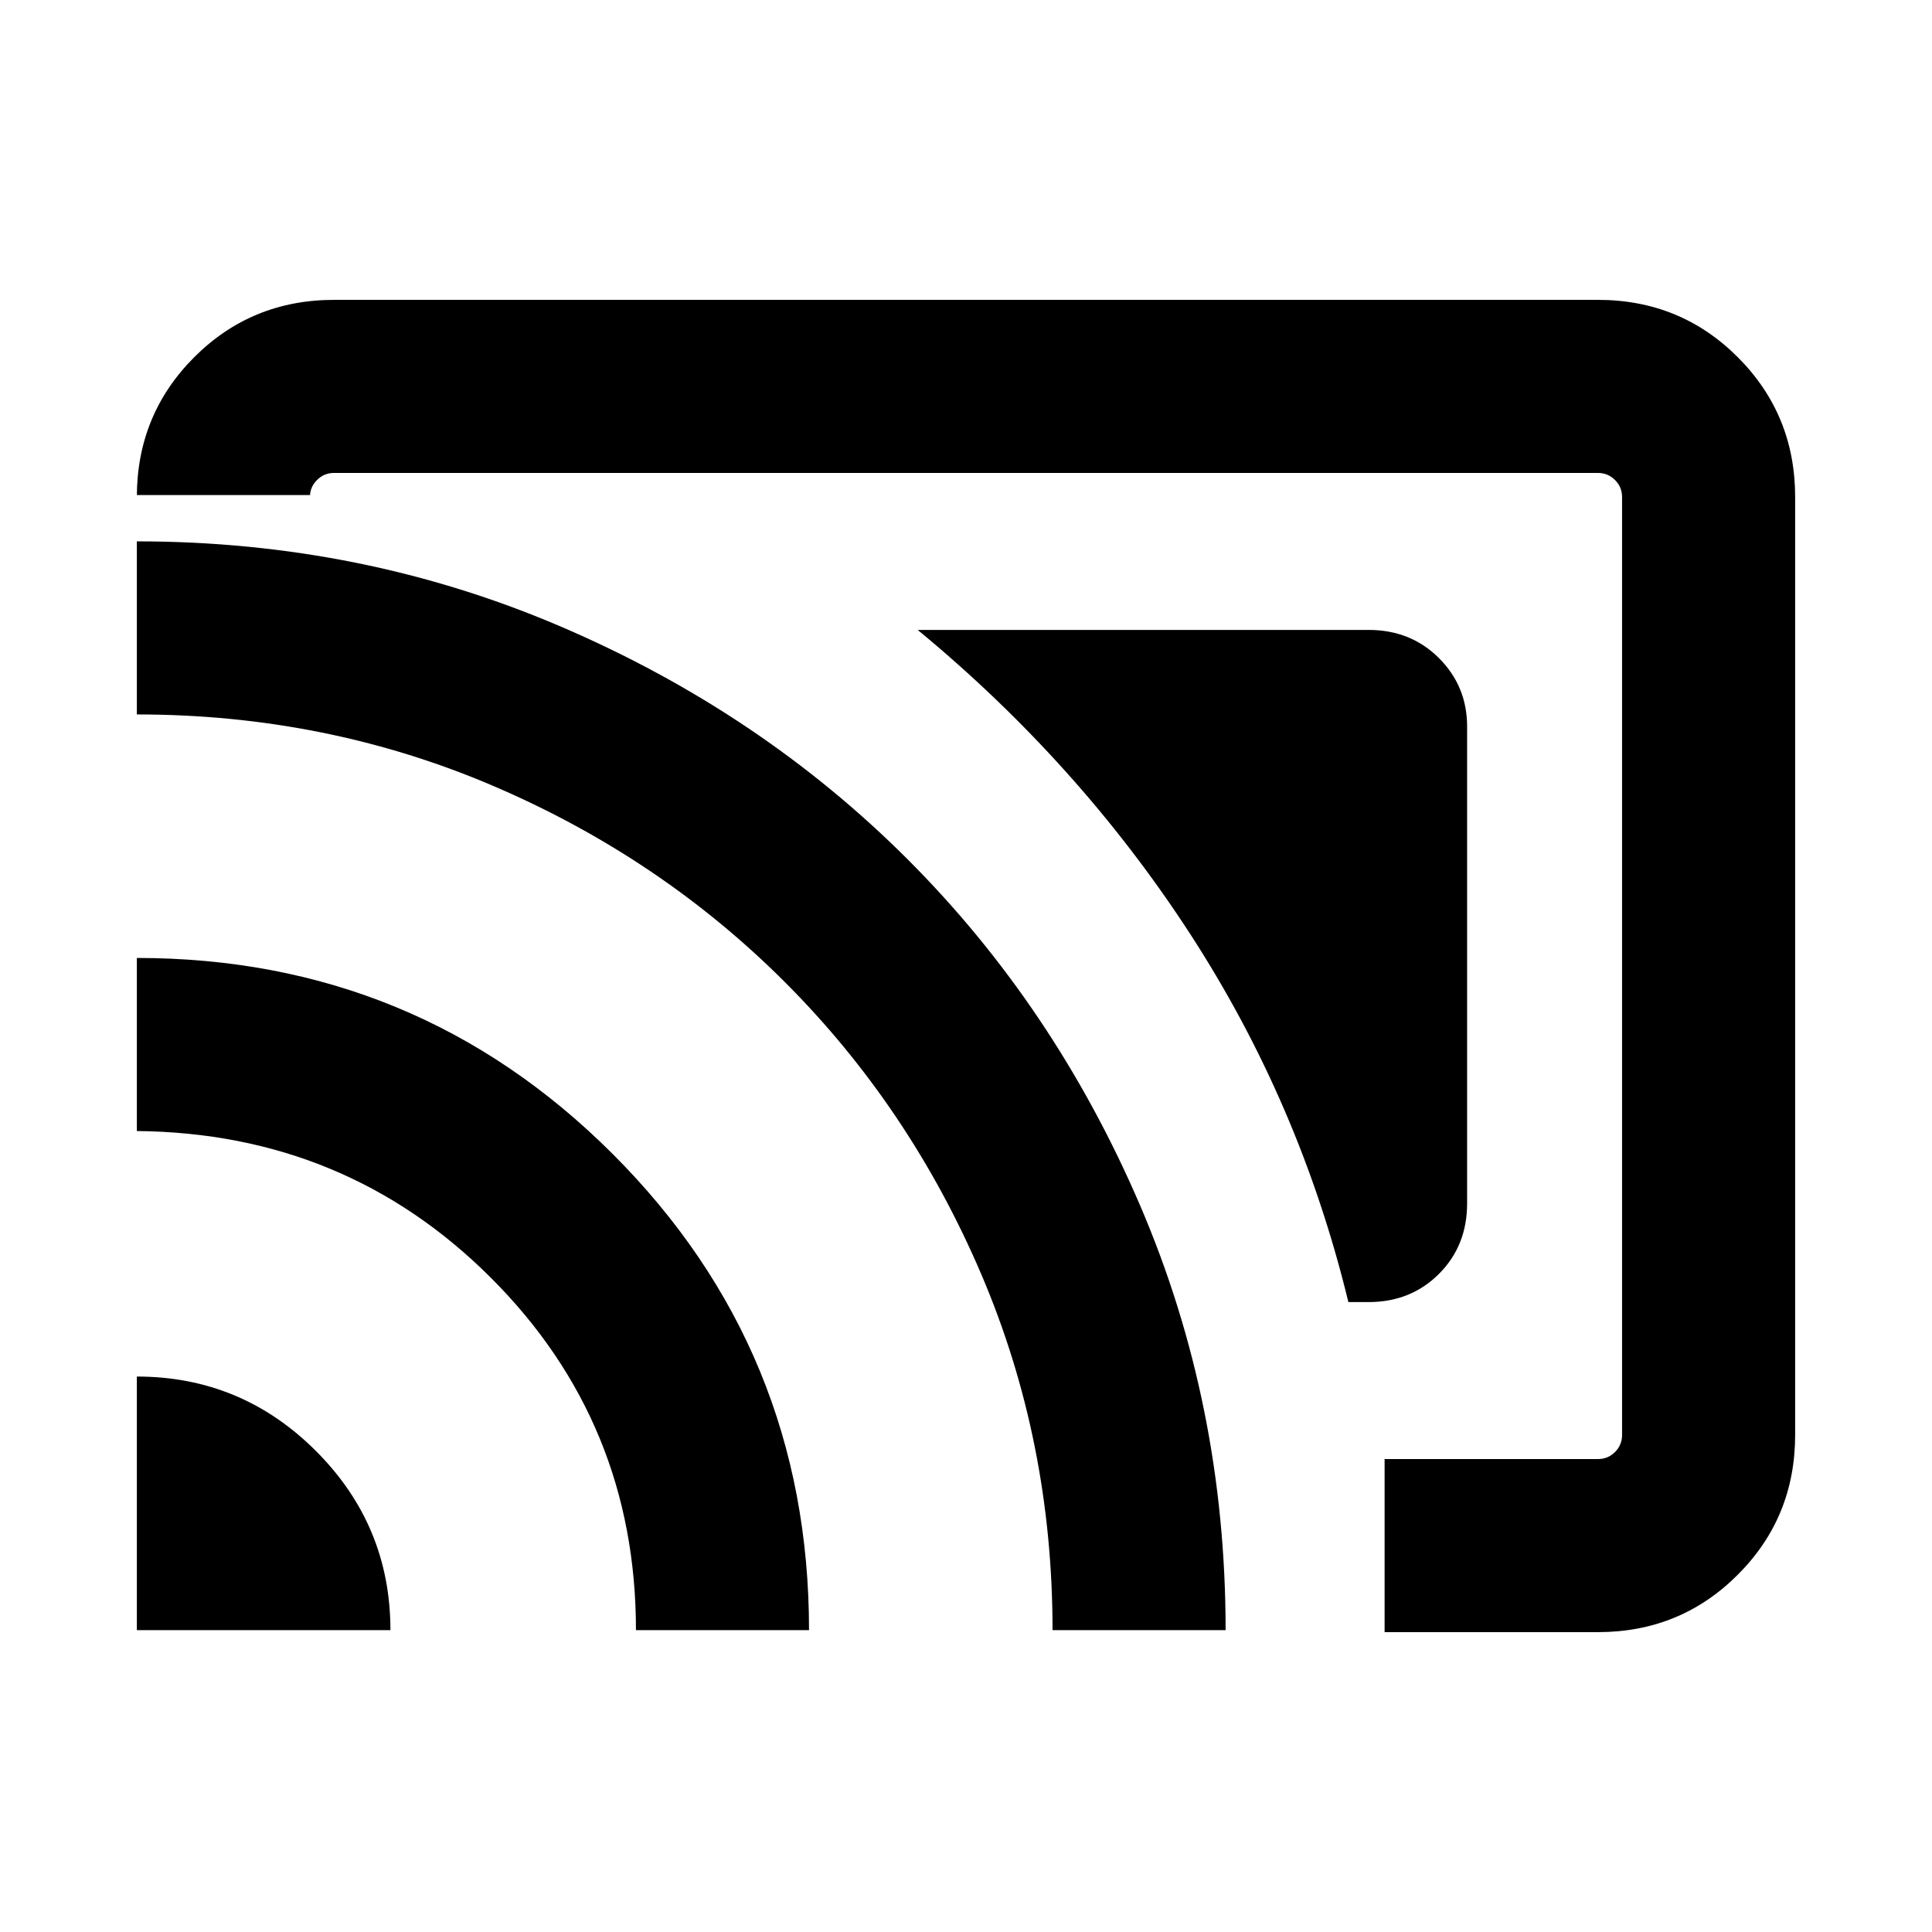 <svg xmlns="http://www.w3.org/2000/svg" height="24" width="24"><path d="M17 7.825H11.4Q13.4 9.475 14.775 11.587Q16.15 13.7 16.75 16.175H17Q17.525 16.175 17.875 15.825Q18.225 15.475 18.225 14.95V9.025Q18.225 8.525 17.875 8.175Q17.525 7.825 17 7.825ZM17.2 20.275V18.125H19.85Q19.975 18.125 20.062 18.038Q20.15 17.95 20.15 17.825V6.175Q20.15 6.05 20.062 5.963Q19.975 5.875 19.85 5.875H4.15Q4.025 5.875 3.938 5.963Q3.85 6.05 3.85 6.175V6.15H1.7V6.175Q1.7 5.15 2.413 4.437Q3.125 3.725 4.15 3.725H19.85Q20.875 3.725 21.587 4.437Q22.3 5.15 22.3 6.175V17.825Q22.3 18.85 21.587 19.562Q20.875 20.275 19.85 20.275ZM1.7 20.25H4.85Q4.85 18.95 3.925 18.025Q3 17.1 1.7 17.1ZM7.9 20.25H10.05Q10.05 16.775 7.613 14.337Q5.175 11.9 1.7 11.9V14.05Q4.3 14.075 6.1 15.875Q7.9 17.675 7.9 20.25ZM1.7 6.725V8.875Q4.05 8.875 6.125 9.762Q8.2 10.65 9.75 12.2Q11.3 13.75 12.188 15.825Q13.075 17.9 13.075 20.25H15.225Q15.225 17.45 14.163 14.975Q13.1 12.5 11.275 10.675Q9.45 8.85 6.975 7.787Q4.5 6.725 1.7 6.725ZM10.925 13.075Q10.925 13.075 10.925 13.075Q10.925 13.075 10.925 13.075Q10.925 13.075 10.925 13.075Q10.925 13.075 10.925 13.075Q10.925 13.075 10.925 13.075Q10.925 13.075 10.925 13.075Z"/></svg>